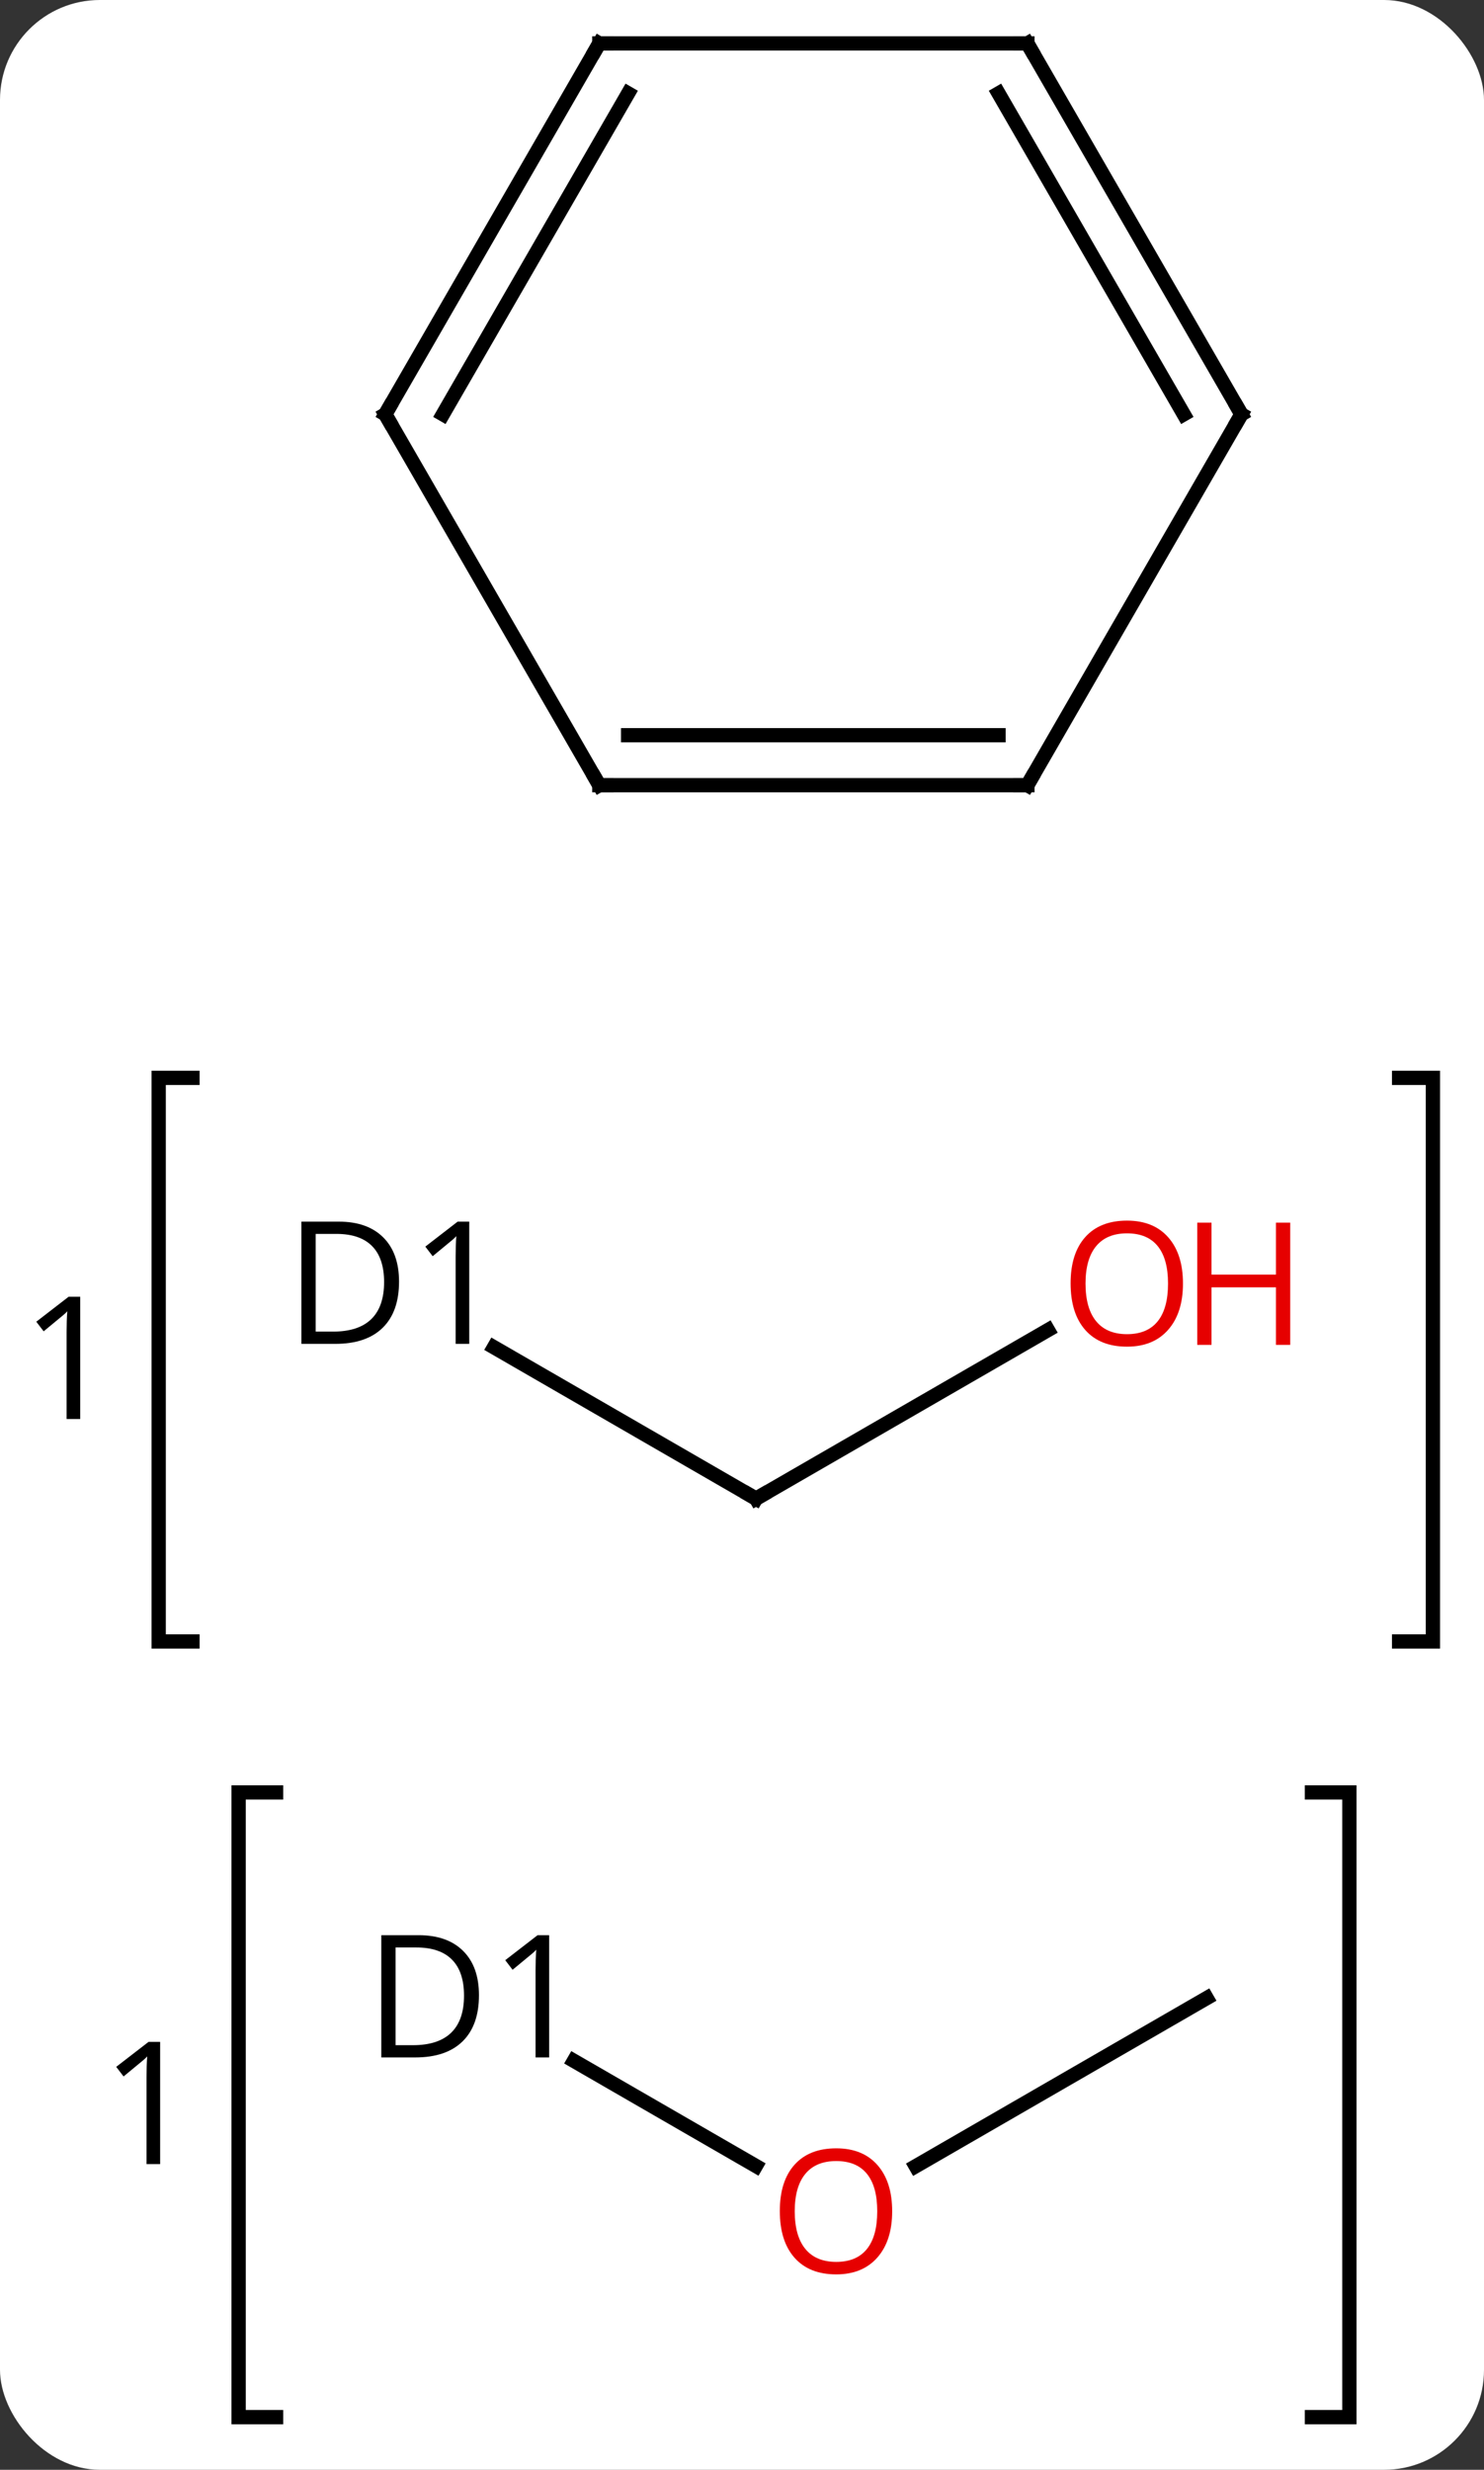 <svg width="104" viewBox="0 0 104 173" style="fill-opacity:1; color-rendering:auto; color-interpolation:auto; text-rendering:auto; stroke:black; stroke-linecap:square; stroke-miterlimit:10; shape-rendering:auto; stroke-opacity:1; fill:black; stroke-dasharray:none; font-weight:normal; stroke-width:1; font-family:'Open Sans'; font-style:normal; stroke-linejoin:miter; font-size:12; stroke-dashoffset:0; image-rendering:auto;" height="173" class="cas-substance-image" xmlns:xlink="http://www.w3.org/1999/xlink" xmlns="http://www.w3.org/2000/svg"><rect x="0" y="0" width="104" height="173" fill="#333333" stroke="none"/><svg class="cas-substance-single-component"><rect y="0" x="0" width="104" stroke="none" ry="7" rx="7" height="173" fill="white" class="cas-substance-group"/><svg y="0" x="0" width="104" viewBox="0 0 104 173" style="fill:black;" height="173" class="cas-substance-single-component-image"><svg><g><g transform="translate(57,79)" style="text-rendering:geometricPrecision; color-rendering:optimizeQuality; color-interpolation:linearRGB; stroke-linecap:butt; image-rendering:optimizeQuality;"><path style="fill:none;" d="M-43.51 -3.5 L-45.879 -3.5 L-45.879 35.977 L-43.51 35.977"/><path style="fill:none;" d="M41.05 -3.5 L43.419 -3.5 L43.419 35.977 L41.05 35.977"/><path style="stroke:none;" d="M-51.379 20.395 L-52.332 20.395 L-52.332 14.286 Q-52.332 13.52 -52.285 12.848 Q-52.395 12.973 -52.551 13.106 Q-52.707 13.239 -53.941 14.254 L-54.457 13.582 L-52.191 11.832 L-51.379 11.832 L-51.379 20.395 Z"/><path style="fill:none;" d="M-37.652 46.554 L-40.278 46.554 L-40.278 90.312 L-37.652 90.312"/><path style="fill:none;" d="M34.941 46.554 L37.567 46.554 L37.567 90.312 L34.941 90.312"/><path style="stroke:none;" d="M-45.778 72.589 L-46.731 72.589 L-46.731 66.48 Q-46.731 65.714 -46.684 65.042 Q-46.794 65.167 -46.95 65.3 Q-47.106 65.433 -48.34 66.448 L-48.856 65.776 L-46.59 64.026 L-45.778 64.026 L-45.778 72.589 Z"/><line y2="15.373" y1="25.977" x2="-22.383" x1="-4.017" style="fill:none;"/><line y2="14.166" y1="25.977" x2="16.443" x1="-4.017" style="fill:none;"/><line y2="65.356" y1="72.719" x2="-16.782" x1="-4.027" style="fill:none;"/><line y2="60.96" y1="72.734" x2="27.567" x1="7.175" style="fill:none;"/><line y2="-24" y1="-49.98" x2="-15" x1="-30" style="fill:none;"/><line y2="-75.96" y1="-49.98" x2="-15" x1="-30" style="fill:none;"/><line y2="-72.46" y1="-49.98" x2="-12.979" x1="-25.959" style="fill:none;"/><line y2="-24" y1="-24" x2="15" x1="-15" style="fill:none;"/><line y2="-27.5" y1="-27.5" x2="12.979" x1="-12.979" style="fill:none;"/><line y2="-75.96" y1="-75.96" x2="15" x1="-15" style="fill:none;"/><line y2="-49.98" y1="-24" x2="30" x1="15" style="fill:none;"/><line y2="-49.98" y1="-75.96" x2="30" x1="15" style="fill:none;"/><line y2="-49.98" y1="-72.46" x2="25.959" x1="12.979" style="fill:none;"/><path style="fill:none; stroke-miterlimit:5;" d="M-4.45 25.727 L-4.017 25.977 L-3.584 25.727"/><path style="stroke-miterlimit:5; stroke:none;" d="M-29.035 10.774 Q-29.035 12.883 -30.183 14.008 Q-31.332 15.133 -33.504 15.133 L-35.879 15.133 L-35.879 6.571 L-33.254 6.571 Q-31.254 6.571 -30.145 7.672 Q-29.035 8.774 -29.035 10.774 ZM-30.082 10.805 Q-30.082 9.133 -30.926 8.282 Q-31.77 7.43 -33.426 7.43 L-34.879 7.43 L-34.879 14.274 L-33.66 14.274 Q-31.879 14.274 -30.98 13.399 Q-30.082 12.524 -30.082 10.805 ZM-24.115 15.133 L-25.068 15.133 L-25.068 9.024 Q-25.068 8.258 -25.021 7.586 Q-25.131 7.711 -25.287 7.844 Q-25.443 7.977 -26.678 8.993 L-27.193 8.321 L-24.928 6.571 L-24.115 6.571 L-24.115 15.133 Z"/></g><g transform="translate(57,79)" style="stroke-linecap:butt; fill:rgb(230,0,0); text-rendering:geometricPrecision; color-rendering:optimizeQuality; image-rendering:optimizeQuality; font-family:'Open Sans'; stroke:rgb(230,0,0); color-interpolation:linearRGB; stroke-miterlimit:5;"><path style="stroke:none;" d="M25.904 10.907 Q25.904 12.969 24.864 14.149 Q23.825 15.329 21.982 15.329 Q20.091 15.329 19.06 14.165 Q18.029 13 18.029 10.891 Q18.029 8.797 19.06 7.649 Q20.091 6.5 21.982 6.5 Q23.841 6.5 24.872 7.672 Q25.904 8.844 25.904 10.907 ZM19.075 10.907 Q19.075 12.641 19.818 13.547 Q20.56 14.454 21.982 14.454 Q23.404 14.454 24.13 13.555 Q24.857 12.657 24.857 10.907 Q24.857 9.172 24.13 8.282 Q23.404 7.391 21.982 7.391 Q20.56 7.391 19.818 8.29 Q19.075 9.188 19.075 10.907 Z"/><path style="stroke:none;" d="M33.419 15.204 L32.419 15.204 L32.419 11.172 L27.904 11.172 L27.904 15.204 L26.904 15.204 L26.904 6.641 L27.904 6.641 L27.904 10.282 L32.419 10.282 L32.419 6.641 L33.419 6.641 L33.419 15.204 Z"/><path style="stroke:none;" d="M5.524 75.89 Q5.524 77.952 4.485 79.132 Q3.446 80.312 1.603 80.312 Q-0.288 80.312 -1.319 79.147 Q-2.35 77.983 -2.35 75.874 Q-2.35 73.78 -1.319 72.632 Q-0.288 71.483 1.603 71.483 Q3.462 71.483 4.493 72.655 Q5.524 73.827 5.524 75.89 ZM-1.304 75.89 Q-1.304 77.624 -0.561 78.53 Q0.181 79.437 1.603 79.437 Q3.025 79.437 3.751 78.538 Q4.478 77.64 4.478 75.89 Q4.478 74.155 3.751 73.265 Q3.025 72.374 1.603 72.374 Q0.181 72.374 -0.561 73.272 Q-1.304 74.171 -1.304 75.89 Z"/><path style="fill:black; stroke:none;" d="M-23.434 60.757 Q-23.434 62.866 -24.582 63.991 Q-25.731 65.116 -27.903 65.116 L-30.278 65.116 L-30.278 56.554 L-27.653 56.554 Q-25.653 56.554 -24.544 57.655 Q-23.434 58.757 -23.434 60.757 ZM-24.481 60.788 Q-24.481 59.116 -25.325 58.265 Q-26.169 57.413 -27.825 57.413 L-29.278 57.413 L-29.278 64.257 L-28.059 64.257 Q-26.278 64.257 -25.379 63.382 Q-24.481 62.507 -24.481 60.788 ZM-18.514 65.116 L-19.467 65.116 L-19.467 59.007 Q-19.467 58.241 -19.42 57.569 Q-19.53 57.694 -19.686 57.827 Q-19.842 57.96 -21.077 58.976 L-21.592 58.304 L-19.327 56.554 L-18.514 56.554 L-18.514 65.116 Z"/><path style="fill:none; stroke:black;" d="M-29.75 -49.547 L-30 -49.98 L-29.75 -50.413"/><path style="fill:none; stroke:black;" d="M-15.25 -24.433 L-15 -24 L-14.5 -24"/><path style="fill:none; stroke:black;" d="M-15.25 -75.527 L-15 -75.96 L-14.5 -75.96"/><path style="fill:none; stroke:black;" d="M14.5 -24 L15 -24 L15.25 -24.433"/><path style="fill:none; stroke:black;" d="M14.5 -75.96 L15 -75.96 L15.25 -75.527"/><path style="fill:none; stroke:black;" d="M29.75 -49.547 L30 -49.98 L29.75 -50.413"/></g></g></svg></svg></svg></svg>